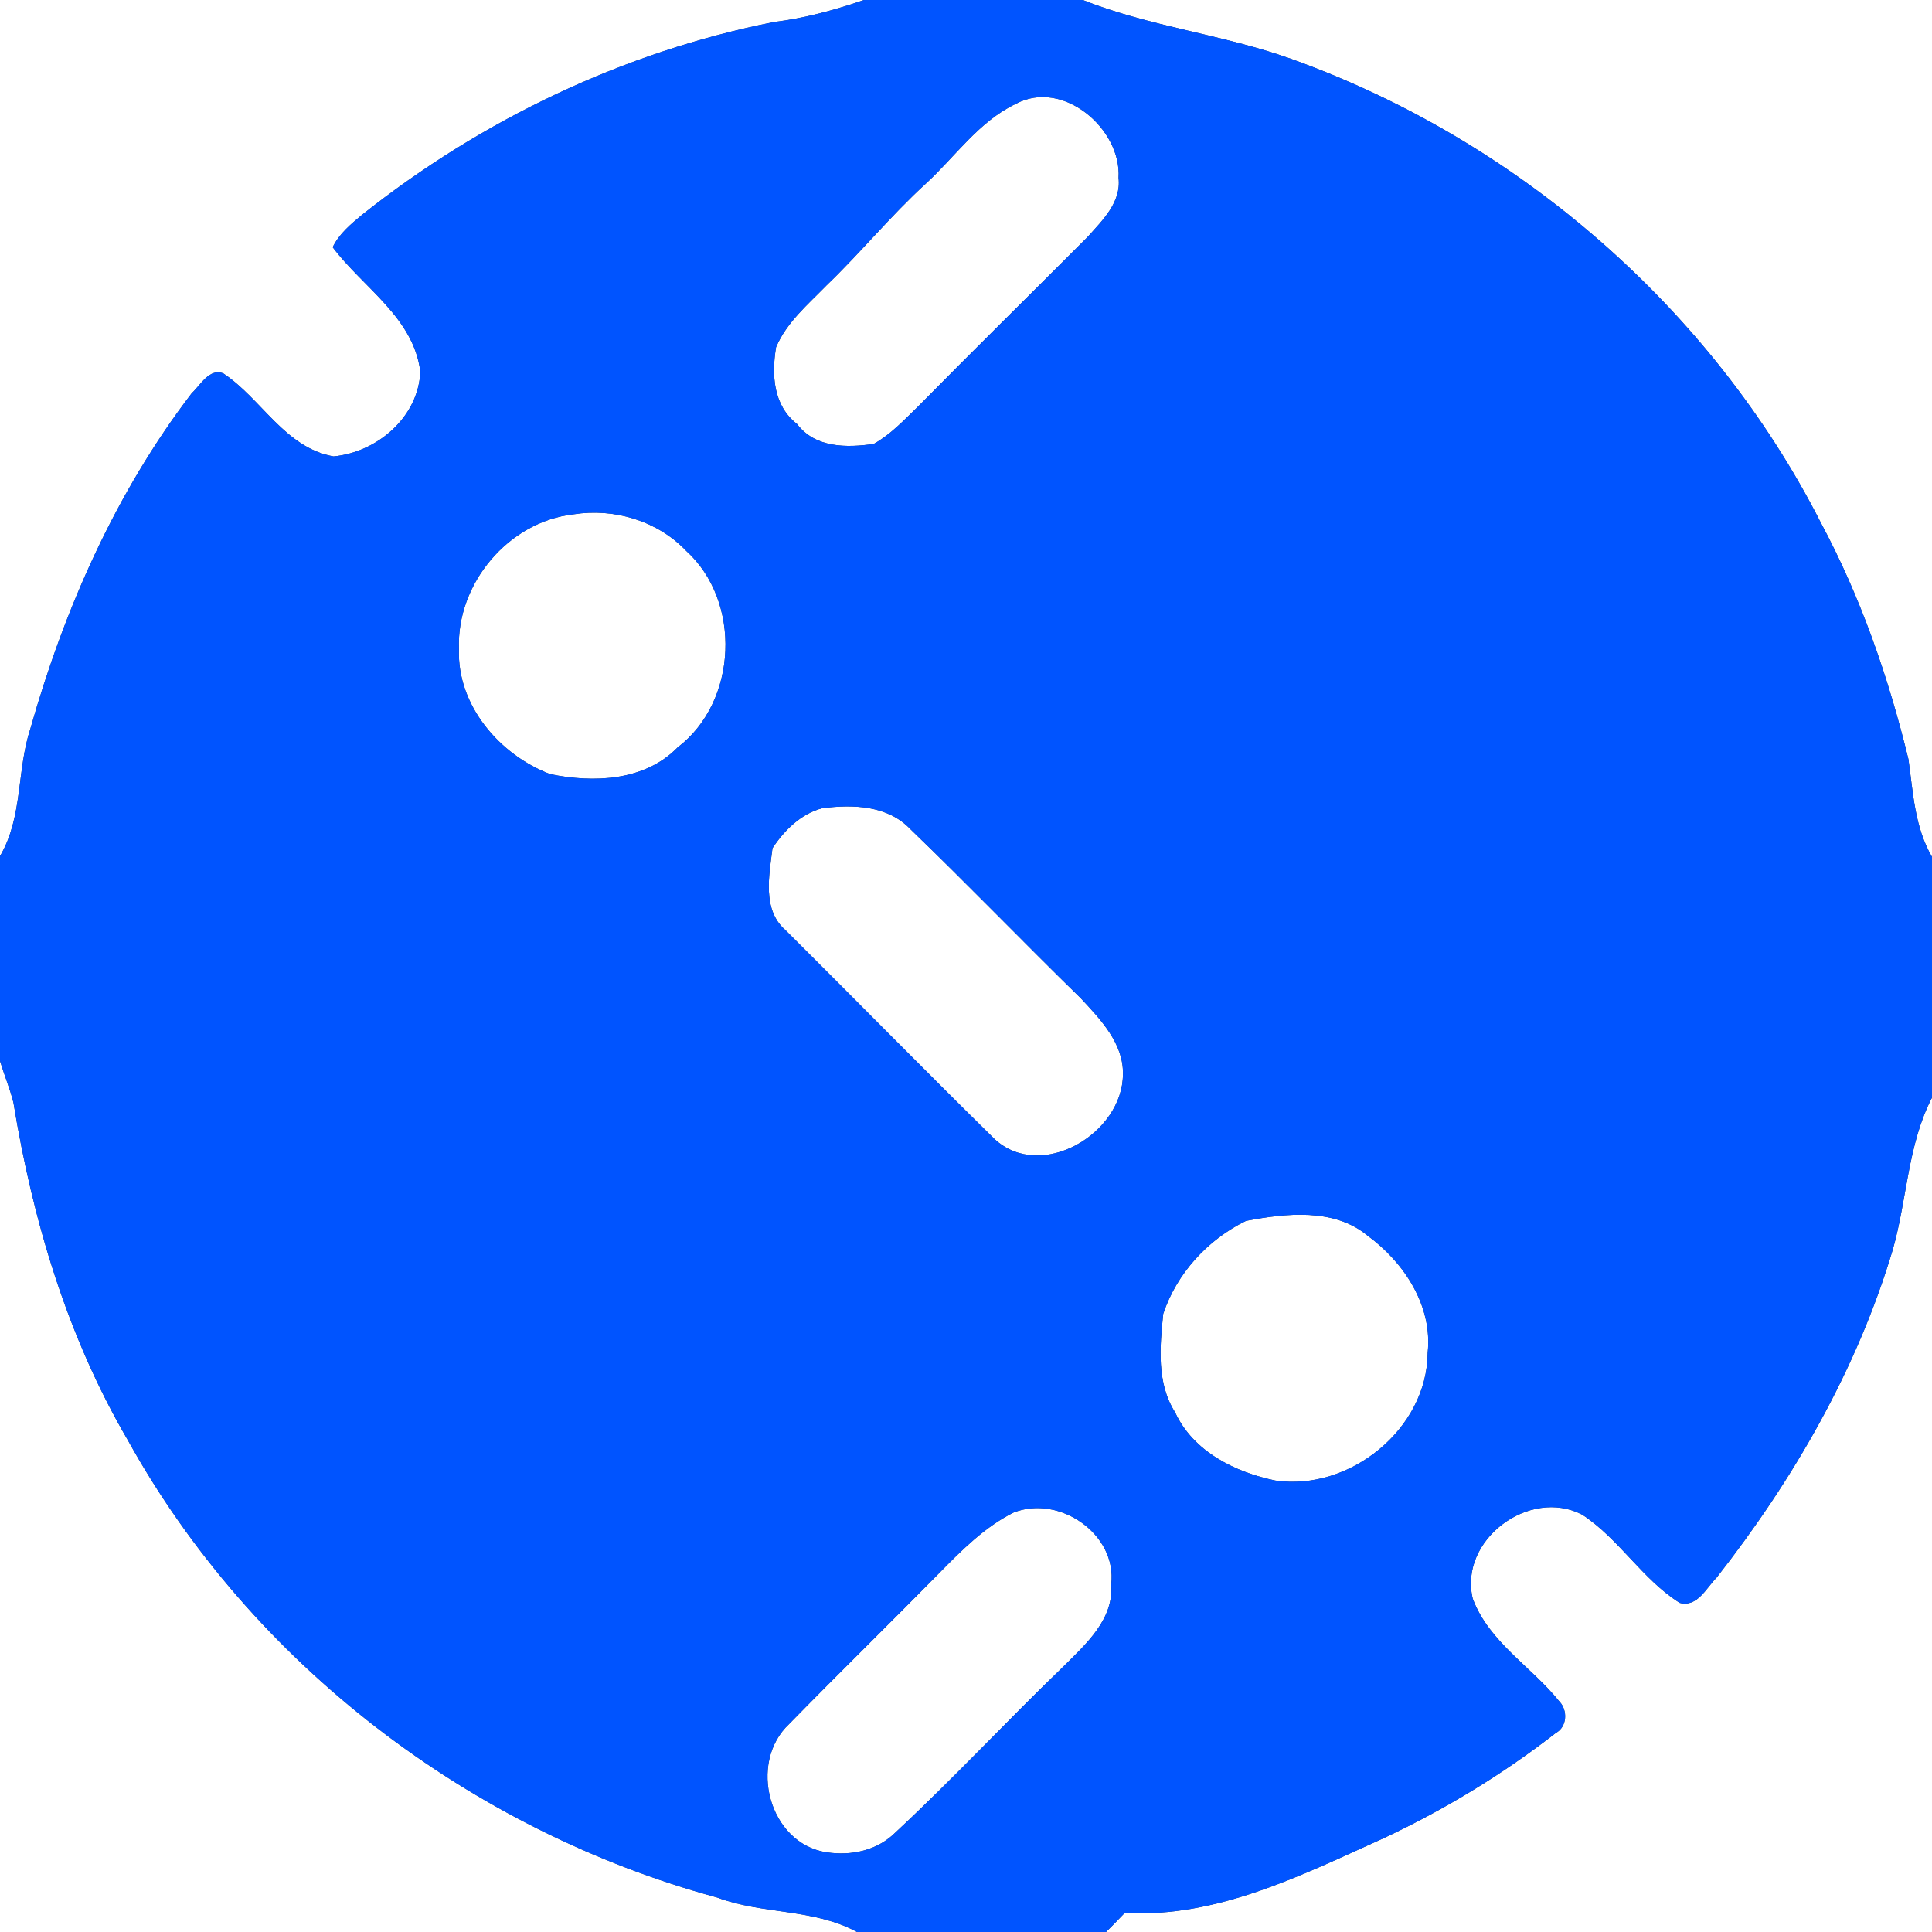 <?xml version="1.0" encoding="UTF-8" ?>
<!DOCTYPE svg PUBLIC "-//W3C//DTD SVG 1.1//EN" "http://www.w3.org/Graphics/SVG/1.1/DTD/svg11.dtd">
<svg width="250pt" height="250pt" viewBox="0 0 250 250" version="1.1" xmlns="http://www.w3.org/2000/svg">
<rect x="0" y="0" width="250" height="250" fill="#333333" stroke="none"/>
<g id="#ffffffff">
<path fill="#ffffff" opacity="1.00" d=" M 0.00 0.00 L 111.80 0.00 C 108.00 1.30 104.13 2.36 100.14 2.85 C 80.72 6.71 62.37 15.47 46.88 27.77 C 45.42 28.99 43.89 30.24 43.05 31.99 C 46.96 37.21 53.52 41.08 54.39 48.09 C 54.16 53.96 48.81 58.53 43.16 59.06 C 36.86 57.94 33.86 51.62 28.91 48.33 C 27.11 47.58 25.93 49.85 24.81 50.88 C 14.99 63.72 8.34 78.76 3.94 94.26 C 2.15 99.68 2.98 105.72 0.00 110.78 L 0.00 0.00 Z" />
<path fill="#ffffff" opacity="1.00" d=" M 140.11 0.00 L 250.00 0.00 L 250.00 110.88 C 247.74 107.02 247.56 102.54 246.95 98.24 C 244.37 87.64 240.76 77.24 235.60 67.61 C 221.44 39.86 196.31 18.09 167.02 7.60 C 158.23 4.46 148.80 3.45 140.11 0.00 Z" />
<path fill="#ffffff" opacity="1.00" d=" M 131.44 13.44 C 137.53 10.15 145.15 16.69 144.74 23.02 C 145.11 26.20 142.62 28.54 140.70 30.70 C 133.38 38.04 125.98 45.31 118.70 52.70 C 116.93 54.41 115.22 56.25 113.05 57.45 C 109.54 57.95 105.49 57.98 103.14 54.87 C 100.05 52.47 99.83 48.52 100.42 44.94 C 101.78 41.71 104.55 39.40 106.94 36.94 C 111.37 32.69 115.25 27.92 119.78 23.78 C 123.60 20.28 126.65 15.73 131.44 13.44 Z" />
<path fill="#ffffff" opacity="1.00" d=" M 74.22 66.55 C 79.45 65.72 85.07 67.38 88.76 71.25 C 96.00 77.78 95.48 90.79 87.69 96.71 C 83.42 101.09 76.81 101.33 71.18 100.17 C 64.64 97.68 59.12 91.26 59.39 84.00 C 59.04 75.55 65.77 67.50 74.22 66.55 Z" />
<path fill="#ffffff" opacity="1.00" d=" M 106.41 104.58 C 110.36 104.07 114.86 104.20 117.80 107.29 C 125.25 114.47 132.43 121.93 139.84 129.16 C 142.39 131.89 145.40 135.01 145.31 139.01 C 145.29 146.68 134.73 152.97 128.69 147.39 C 119.60 138.44 110.66 129.33 101.62 120.34 C 98.61 117.73 99.53 113.24 99.96 109.76 C 101.47 107.45 103.69 105.27 106.41 104.58 Z" />
<path fill="#ffffff" opacity="1.00" d=" M 0.00 137.30 C 0.55 139.10 1.28 140.85 1.74 142.68 C 4.22 157.87 8.71 172.96 16.52 186.32 C 32.57 215.30 60.91 236.87 92.80 245.54 C 98.69 247.75 105.28 246.94 110.90 250.00 L 0.00 250.00 L 0.00 137.30 Z" />
<path fill="#ffffff" opacity="1.00" d=" M 244.91 161.75 C 246.79 155.22 246.83 148.16 250.00 142.03 L 250.00 250.00 L 143.12 250.00 C 143.94 249.19 144.75 248.36 145.54 247.53 C 157.48 248.20 168.47 242.63 179.05 237.86 C 186.94 234.16 194.45 229.59 201.33 224.24 C 202.79 223.45 202.89 221.31 201.78 220.17 C 198.17 215.66 192.69 212.50 190.58 206.89 C 188.72 199.29 197.90 192.44 204.74 196.00 C 209.53 199.14 212.51 204.36 217.35 207.41 C 219.63 208.03 220.79 205.47 222.13 204.14 C 232.06 191.46 240.28 177.24 244.91 161.75 Z" />
<path fill="#ffffff" opacity="1.00" d=" M 161.23 157.98 C 166.35 157.00 172.64 156.28 176.97 159.90 C 181.69 163.35 185.40 168.99 184.74 175.05 C 184.69 184.90 174.64 193.01 165.02 191.58 C 159.80 190.50 154.40 187.83 152.06 182.76 C 149.64 178.97 150.09 174.26 150.52 170.01 C 152.27 164.77 156.28 160.40 161.23 157.98 Z" />
<path fill="#ffffff" opacity="1.00" d=" M 131.14 195.73 C 137.05 193.37 144.58 198.49 143.79 205.02 C 144.15 209.53 140.53 212.73 137.63 215.62 C 130.31 222.67 123.38 230.13 115.95 237.05 C 113.56 239.46 110.21 240.18 106.93 239.69 C 99.50 238.53 96.75 228.11 102.11 223.09 C 108.53 216.52 115.10 210.10 121.54 203.55 C 124.43 200.61 127.41 197.60 131.14 195.73 Z" />
</g>
<g id="#0054ffff">
<path fill="#0054ff" opacity="1.00" d=" M 111.80 0.00 L 140.11 0.00 C 148.80 3.45 158.23 4.46 167.02 7.60 C 196.31 18.09 221.44 39.86 235.60 67.61 C 240.76 77.24 244.37 87.64 246.95 98.24 C 247.56 102.54 247.74 107.02 250.00 110.88 L 250.00 142.03 C 246.83 148.16 246.79 155.22 244.91 161.75 C 240.28 177.24 232.06 191.46 222.13 204.14 C 220.79 205.47 219.63 208.03 217.35 207.41 C 212.51 204.36 209.53 199.14 204.74 196.00 C 197.90 192.44 188.72 199.29 190.58 206.89 C 192.69 212.50 198.17 215.66 201.78 220.17 C 202.89 221.31 202.79 223.45 201.33 224.24 C 194.45 229.59 186.94 234.16 179.05 237.86 C 168.47 242.63 157.48 248.20 145.54 247.53 C 144.75 248.36 143.94 249.19 143.12 250.00 L 110.90 250.00 C 105.28 246.94 98.69 247.75 92.80 245.54 C 60.91 236.87 32.57 215.30 16.52 186.32 C 8.71 172.96 4.22 157.87 1.74 142.68 C 1.28 140.85 0.55 139.10 0.00 137.30 L 0.00 110.78 C 2.98 105.72 2.15 99.68 3.94 94.26 C 8.34 78.76 14.99 63.72 24.81 50.88 C 25.93 49.85 27.11 47.58 28.91 48.33 C 33.86 51.62 36.86 57.94 43.16 59.06 C 48.81 58.53 54.16 53.96 54.39 48.09 C 53.52 41.08 46.96 37.21 43.05 31.99 C 43.89 30.24 45.42 28.99 46.88 27.77 C 62.37 15.47 80.72 6.71 100.14 2.85 C 104.13 2.36 108.00 1.30 111.80 0.00 M 131.44 13.44 C 126.65 15.73 123.60 20.28 119.78 23.78 C 115.25 27.92 111.37 32.69 106.94 36.94 C 104.55 39.40 101.78 41.71 100.42 44.94 C 99.83 48.52 100.05 52.47 103.14 54.87 C 105.49 57.98 109.54 57.95 113.05 57.45 C 115.22 56.25 116.93 54.41 118.70 52.70 C 125.98 45.31 133.38 38.04 140.70 30.70 C 142.62 28.54 145.11 26.20 144.74 23.02 C 145.15 16.69 137.53 10.15 131.44 13.44 M 74.22 66.55 C 65.77 67.50 59.04 75.55 59.39 84.00 C 59.12 91.26 64.64 97.68 71.18 100.17 C 76.81 101.33 83.42 101.09 87.69 96.71 C 95.48 90.79 96.00 77.78 88.76 71.25 C 85.07 67.38 79.45 65.72 74.22 66.55 M 106.41 104.58 C 103.69 105.27 101.47 107.45 99.96 109.76 C 99.53 113.24 98.61 117.73 101.62 120.34 C 110.66 129.33 119.60 138.44 128.69 147.39 C 134.73 152.97 145.29 146.68 145.31 139.01 C 145.40 135.01 142.39 131.89 139.84 129.16 C 132.43 121.93 125.25 114.47 117.80 107.29 C 114.86 104.20 110.36 104.07 106.41 104.58 M 161.23 157.98 C 156.28 160.40 152.27 164.77 150.52 170.01 C 150.09 174.26 149.64 178.97 152.06 182.76 C 154.40 187.83 159.80 190.50 165.02 191.58 C 174.64 193.01 184.69 184.90 184.74 175.05 C 185.40 168.99 181.69 163.35 176.97 159.90 C 172.64 156.28 166.35 157.00 161.23 157.98 M 131.14 195.73 C 127.41 197.60 124.43 200.61 121.54 203.55 C 115.10 210.10 108.53 216.52 102.11 223.09 C 96.75 228.11 99.50 238.53 106.93 239.69 C 110.21 240.18 113.56 239.46 115.95 237.05 C 123.38 230.13 130.31 222.67 137.63 215.62 C 140.53 212.73 144.15 209.53 143.79 205.02 C 144.58 198.49 137.05 193.37 131.14 195.73 Z" />
</g>
</svg>
